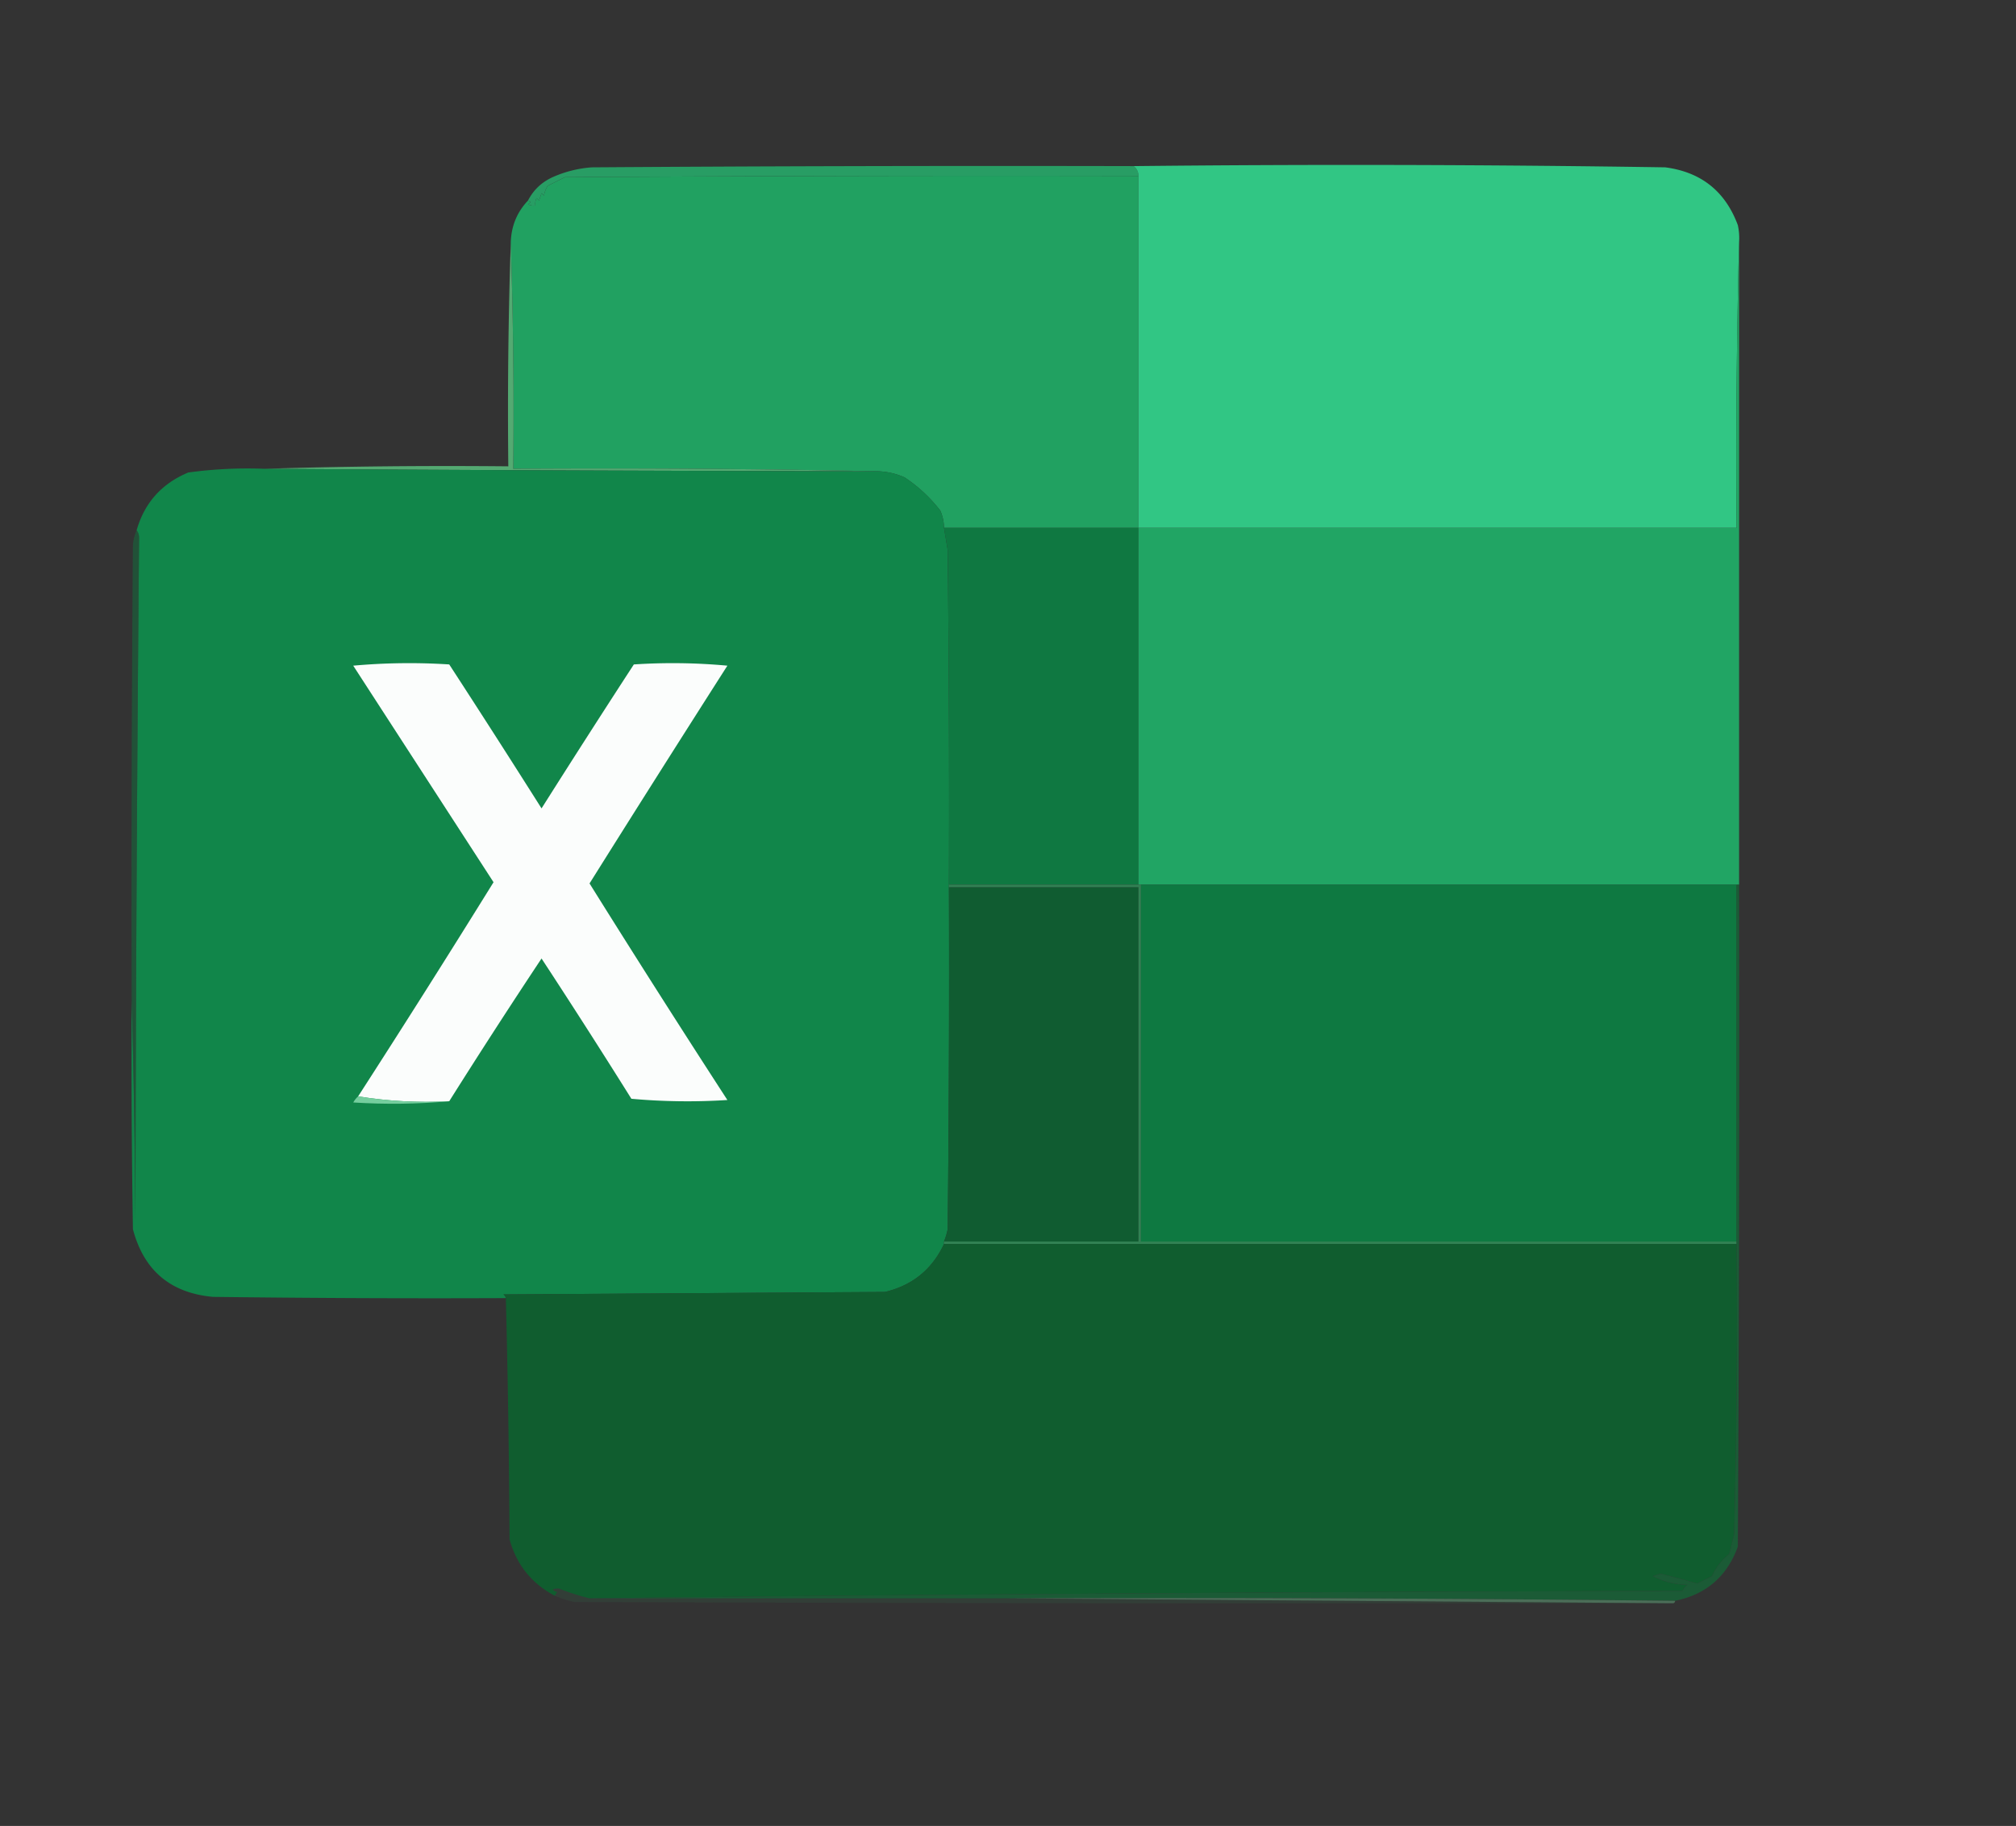 <svg xmlns="http://www.w3.org/2000/svg" width="819" height="742" style="shape-rendering:geometricPrecision;text-rendering:geometricPrecision;image-rendering:optimizeQuality;fill-rule:evenodd;clip-rule:evenodd"><rect width="100%" height="100%" fill="#333333" stroke="none"/><path style="opacity:.999" fill="#289d64" d="M460.5 67.5c1.306.967 1.973 2.3 2 4-77.667-.167-155.334 0-233 .5l-7 3.5a10.256 10.256 0 0 0-1.5 4l-1-1-1 3-1-1a4.934 4.934 0 0 0-.5 3 4.932 4.932 0 0 1-3-.5c1.238-.69 1.238-1.19 0-1.5 2.184-4.28 5.518-7.446 10-9.5a47.091 47.091 0 0 1 16-4c73.333-.5 146.666-.667 220-.5z"/><path style="opacity:1" fill="#21a161" d="M462.5 71.5v143h-79a17.758 17.758 0 0 0-1.5-7 60.41 60.41 0 0 0-14.5-13.5 28.778 28.778 0 0 0-11-2.5 5476.785 5476.785 0 0 0-148-1 2117.57 2117.57 0 0 0-1-92c.21-6.652 2.543-12.318 7-17 1.238.31 1.238.81 0 1.5.948.483 1.948.65 3 .5a4.934 4.934 0 0 1 .5-3l1 1 1-3 1 1a10.256 10.256 0 0 1 1.5-4l7-3.5c77.666-.5 155.333-.667 233-.5z"/><path style="opacity:1" fill="#31c684" d="M706.5 98.5a3363.08 3363.08 0 0 0-1 116h-243v-143c-.027-1.7-.694-3.033-2-4a8260.031 8260.031 0 0 1 216 .5c14.571 1.906 24.404 9.739 29.5 23.5.497 2.31.663 4.643.5 7z"/><path style="opacity:1" fill="#54aa72" d="M207.5 98.5a2117.57 2117.57 0 0 1 1 92c49.503-.332 98.836.001 148 1-83.001-.114-166.001-.447-249-1a2450.637 2450.637 0 0 1 99-1c-.331-30.505.002-60.838 1-91z"/><path style="opacity:1" fill="#11864a" d="M107.5 190.5c82.999.553 165.999.886 249 1 3.819.105 7.486.938 11 2.5a60.41 60.41 0 0 1 14.5 13.5 17.758 17.758 0 0 1 1.5 7l1.5 9c.5 45.332.667 90.665.5 136v1c.167 46.335 0 92.668-.5 139a27.603 27.603 0 0 1-1.5 5v1c-4.84 10.335-12.84 16.835-24 19.5l-155 1c.556.383.889.883 1 1.5-39.668.167-79.335 0-119-.5-17.251-1.585-28.085-10.751-32.5-27.5-.5-30.998-.667-61.998-.5-93a4029.02 4029.02 0 0 1 1.5 90c.174-92.681.674-185.348 1.5-278-.02-1.226-.353-2.226-1-3 3.18-11.156 10.18-18.989 21-23.5a178.501 178.501 0 0 1 31-1.5z"/><path style="opacity:1" fill="#0f7841" d="M383.5 214.5h79v145h-77c.167-45.335 0-90.668-.5-136l-1.5-9z"/><path style="opacity:1" fill="#21a564" d="M706.5 98.5v261h-244v-145h243a3363.08 3363.08 0 0 1 1-116z"/><path style="opacity:1" fill="#fbfdfc" d="M182.5 447.5c-12.712.646-25.045-.02-37-2a5746.131 5746.131 0 0 0 55-87l-57-88a254.022 254.022 0 0 1 39-.5 5325.77 5325.77 0 0 1 37.5 58.5 5325.77 5325.77 0 0 1 37.5-58.5 241.183 241.183 0 0 1 38 .5 12395.033 12395.033 0 0 0-56 88.5 6088.17 6088.17 0 0 0 56 88 254.022 254.022 0 0 1-39-.5 3200.403 3200.403 0 0 0-36.5-57 2821.802 2821.802 0 0 0-37.5 58z"/><path style="opacity:.502" fill="#11723e" d="M55.5 215.5c.647.774.98 1.774 1 3a39503.614 39503.614 0 0 0-1.5 278 4029.02 4029.02 0 0 0-1.5-90c-.167-61.668 0-123.334.5-185 .19-2.208.69-4.208 1.5-6z"/><path style="opacity:1" fill="#0e7941" d="M463.5 359.5h242v145h-242v-145z"/><path style="opacity:1" fill="#105c31" d="M385.5 360.5h77v144h-79a27.603 27.603 0 0 0 1.5-5c.5-46.332.667-92.665.5-139z"/><path style="opacity:1" fill="#318153" d="M385.5 360.5v-1h78v145h242v1h-322v-1h79v-144h-77z"/><path style="opacity:1" fill="#75ce9e" d="M145.5 445.5c11.955 1.98 24.288 2.646 37 2-12.827 1.16-25.827 1.327-39 .5.566-.995 1.233-1.828 2-2.5z"/><path style="opacity:1" fill="#105d2f" d="M383.5 505.5h322c.333 39.339 0 78.672-1 118l-2 8c-3.058 2.457-5.392 5.457-7 9l-6 3a302.819 302.819 0 0 0-15-4l-3 1c4.379 2.243 9.045 3.41 14 3.5a7.248 7.248 0 0 0-2 2.5 49169.292 49169.292 0 0 0-444 3 90.673 90.673 0 0 1-12.5-4c-2.954.094-3.121.594-.5 1.5-.556.383-.889.883-1 1.5-9.483-4.95-15.65-12.617-18.5-23a4785.678 4785.678 0 0 0-1.5-98c-.111-.617-.444-1.117-1-1.5l155-1c11.16-2.665 19.16-9.165 24-19.5z"/><path style="opacity:1" fill="#1b5b36" d="M705.5 359.5h1c.167 89.667 0 179.334-.5 269-4.404 12.114-12.904 19.447-25.5 22a18497.919 18497.919 0 0 0-272-1h-169a49169.292 49169.292 0 0 1 444-3 7.248 7.248 0 0 1 2-2.5c-4.955-.09-9.621-1.257-14-3.5l3-1a302.819 302.819 0 0 1 15 4l6-3c1.608-3.543 3.942-6.543 7-9l2-8c1-39.328 1.333-78.661 1-118v-146z"/><path style="opacity:.993" fill="#4c6f59" d="M408.5 649.5c90.835-.333 181.502.001 272 1 0 .667-.333 1-1 1l-271-2z"/><path style="opacity:.215" fill="#316847" d="M239.5 649.5h169l271 2c-148.667.167-297.334 0-446-.5a39.98 39.98 0 0 1-8-2.5c.111-.617.444-1.117 1-1.5-2.621-.906-2.454-1.406.5-1.5a90.673 90.673 0 0 0 12.5 4z"/></svg>